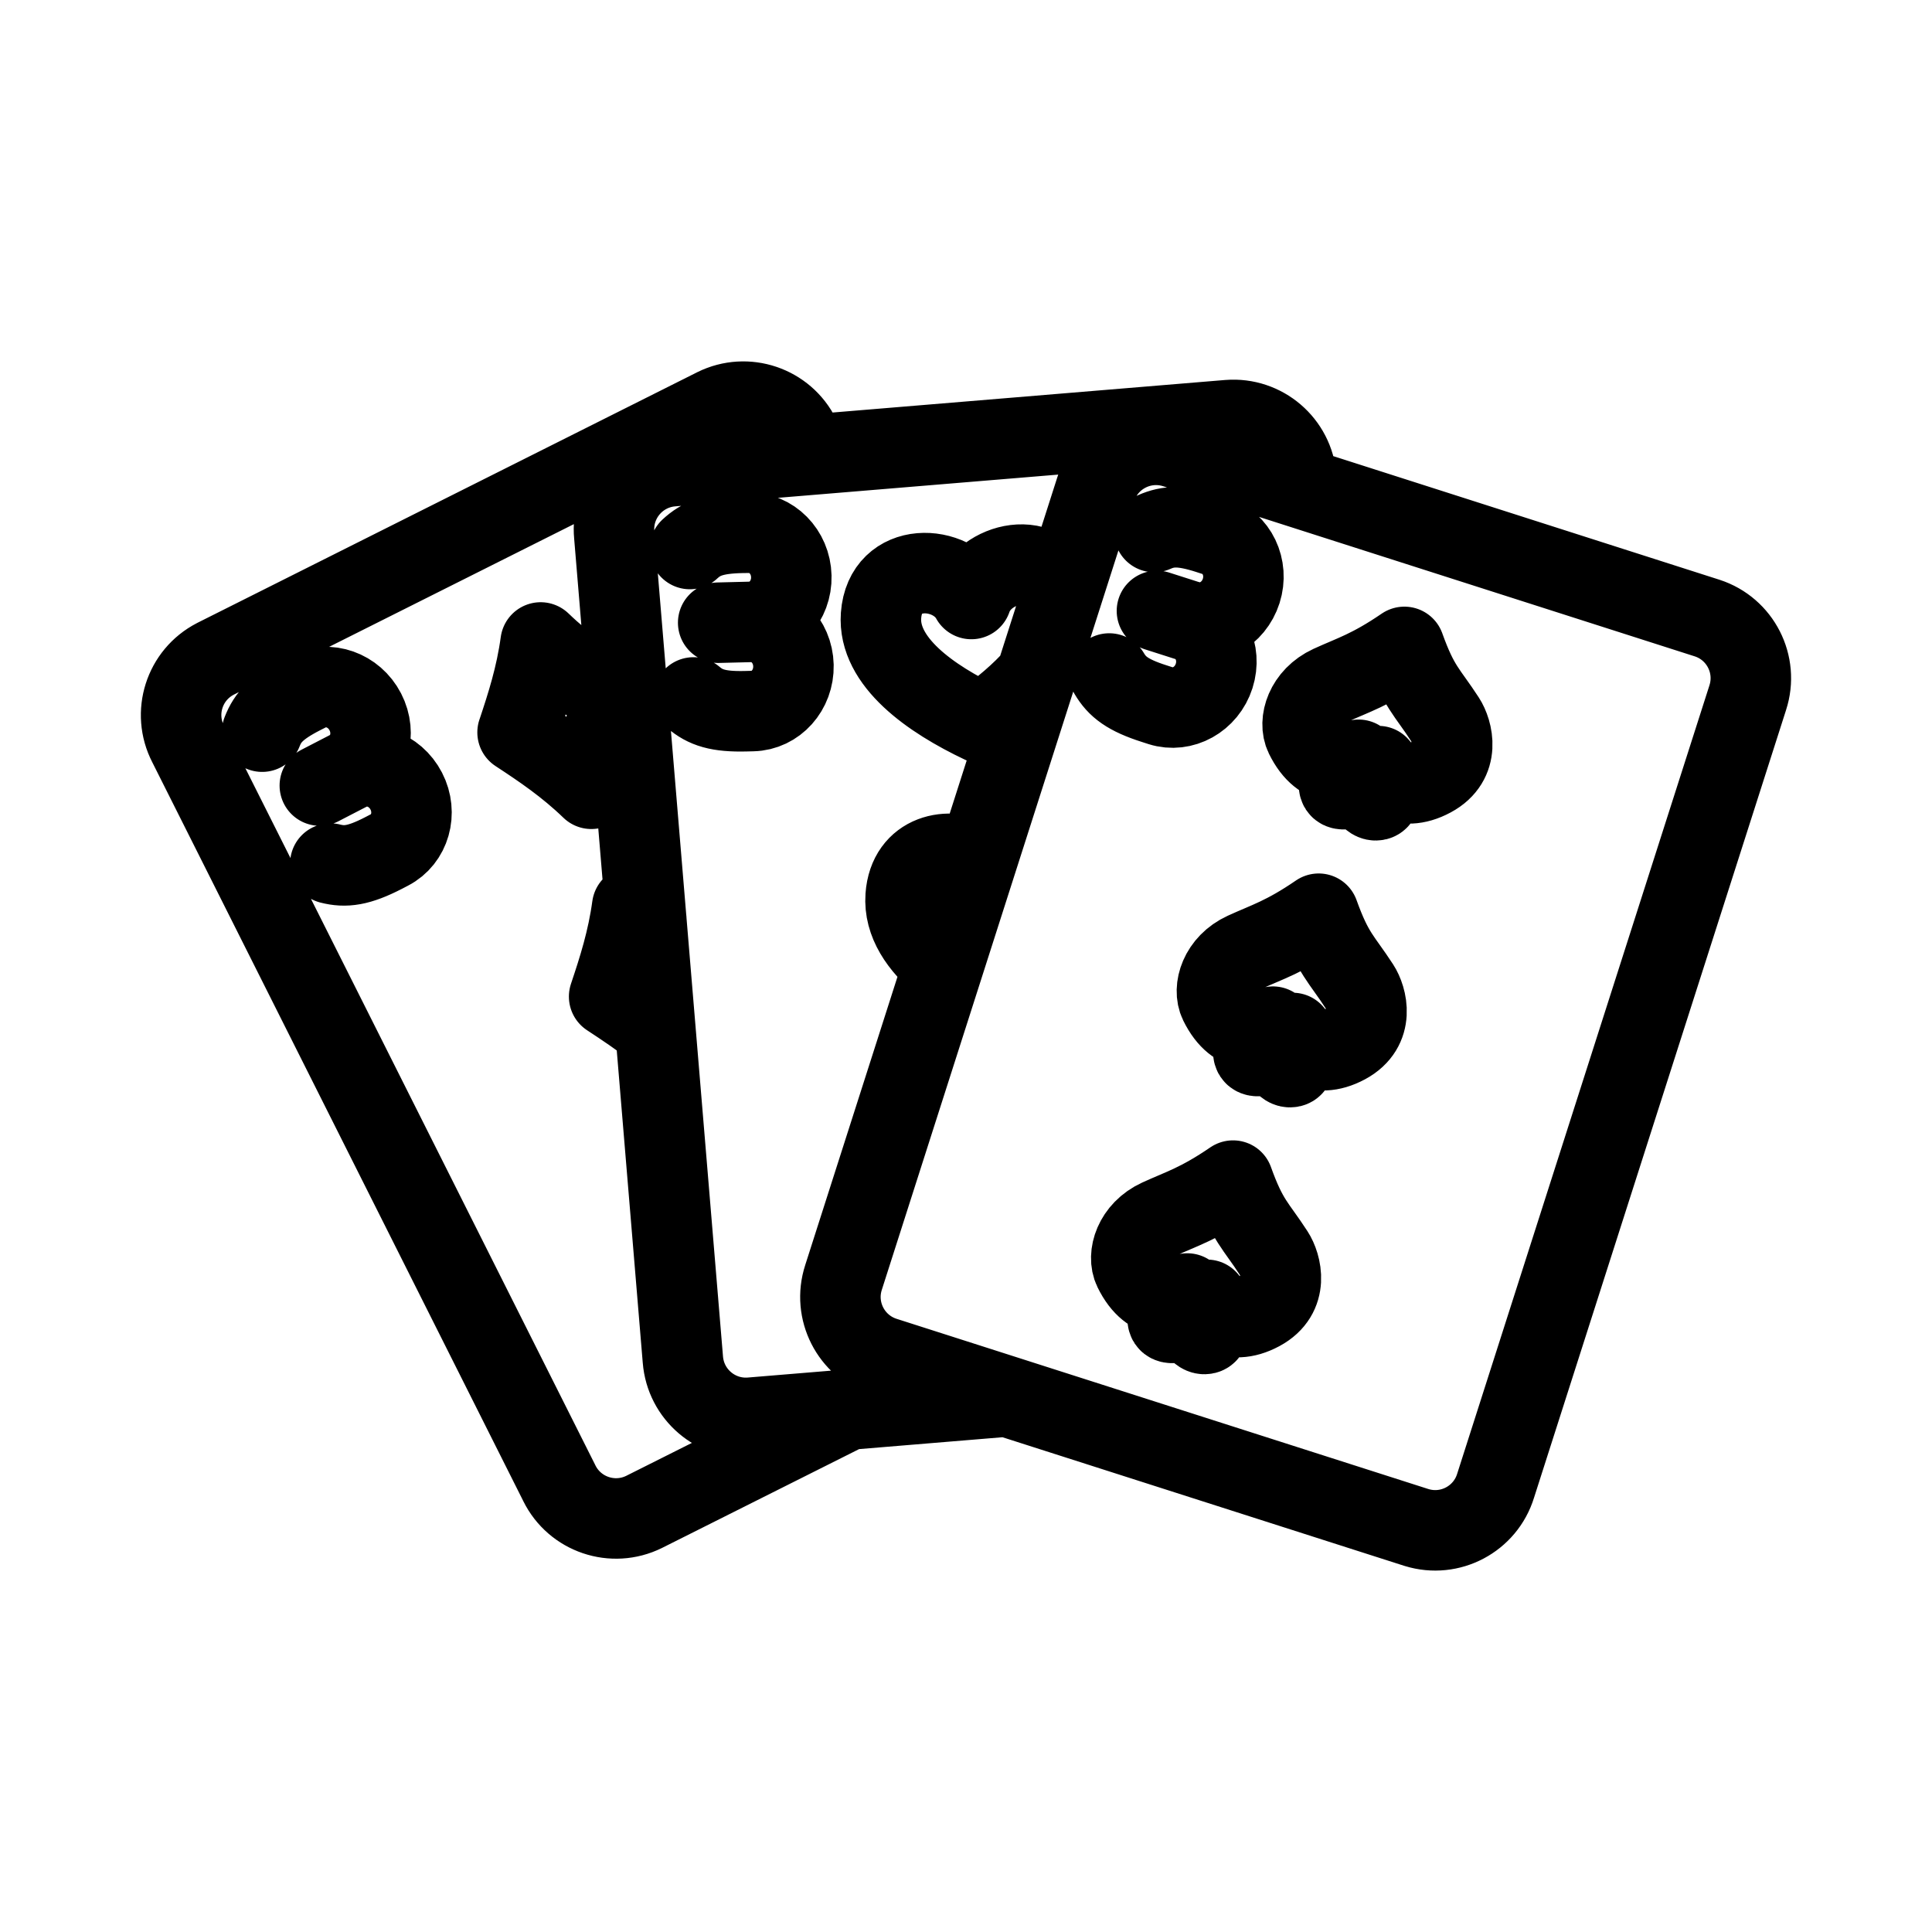 <?xml version="1.0" encoding="UTF-8"?><svg id="a" xmlns="http://www.w3.org/2000/svg" viewBox="0 0 48 48"><defs><style>.b{stroke-width:2px;fill:none;stroke:#000;stroke-linecap:round;stroke-linejoin:round;}</style></defs><path class="b" d="M12.859,18.196c.614.403,1.227.816,1.833,1.401.114-.834.34-1.538.573-2.234-.614-.403-1.227-.816-1.833-1.401-.114.835-.34,1.538-.572,2.234M16.057,22.845c-.119-.103-.236-.21-.35-.32-.114.835-.34,1.54-.573,2.235h0c.384.252.767.508,1.149.807M26.382,14.788c-.393-1.203-1.938-.832-2.249.094-.482-.882-2.145-.958-2.244.41-.083,1.15,1.233,2.073,2.514,2.679.482-.342.96-.739,1.334-1.167M24.269,21.389c-.678-.375-1.692-.182-1.768.877h0c-.047.649.352,1.226.938,1.714M30.635,29.332c.362,1.008.56,1.108,1.01,1.802.185.285.397,1.037-.331,1.429-.79.425-1.2-.115-1.324-.269-.135.3.148.8-.038.845-.16.039-.248-.233-.43-.29-.174-.053-.467.098-.507-.044-.066-.23.509-.407.483-.668-.266.048-.897.295-1.331-.593-.172-.351.012-.971.626-1.254.567-.26.995-.38,1.841-.958M34.892,16.072c.362,1.008.56,1.108,1.01,1.802.185.285.397,1.037-.332,1.429-.789.425-1.2-.115-1.324-.269-.135.3.148.8-.038.845-.159.039-.247-.233-.43-.29-.173-.053-.466.098-.506-.044-.066-.23.508-.407.482-.668-.265.048-.897.295-1.33-.593-.172-.351.012-.971.626-1.254.567-.26.995-.38,1.841-.958M32.762,22.701c.363,1.008.56,1.109,1.01,1.802.186.286.398,1.037-.33,1.43-.79.425-1.2-.116-1.324-.269-.136.3.147.8-.038.845-.16.038-.248-.233-.43-.29-.174-.053-.467.098-.507-.044-.066-.23.508-.407.483-.668-.266.048-.897.295-1.331-.593-.172-.352.012-.972.626-1.254.567-.26.995-.38,1.841-.959M7.946,19.517l.712-.368M6.513,18.178c.14-.36.362-.606.984-.925l.144-.073c.512-.265,1.154-.038,1.435.506h0c.281.544.094,1.199-.417,1.463M8.207,21.455c.373.095.703.057,1.324-.263l.144-.075c.512-.264.699-.92.418-1.463h0c-.281-.544-.924-.77-1.435-.506M28.744,15.178l.763.244M28.677,13.218c.353-.156.685-.172,1.35.041l.154.05c.548.175.842.79.656,1.373h0c-.186.583-.781.914-1.33.74M27.558,16.733c.196.332.457.538,1.122.75l.155.05c.548.174,1.144-.157,1.33-.74h0c.186-.583-.108-1.198-.657-1.372M17.843,15.471l.801-.02M17.14,13.64c.283-.263.591-.387,1.289-.402l.162-.002c.576-.014,1.054.47,1.069,1.082h0c.015.612-.44,1.12-1.016,1.133M17.229,17.328c.294.25.608.36,1.306.342l.162-.004c.576-.013,1.03-.52,1.016-1.133h0c-.015-.612-.493-1.096-1.069-1.083M25.018,34.695l-6.365.527c-.864.067-1.619-.579-1.687-1.443-0-.003-.001-.006-.001-.01l-1.704-20.473c-.082-.863.551-1.629,1.415-1.711.003-0.0.007-.001.01-.001h0l13.836-1.147c.864-.067,1.619.579,1.687,1.443 0.0.003.001.006.001.01l.017.205M21.069,35.022l-5.067,2.541c-.779.384-1.722.065-2.106-.714-.001-.002-.002-.003-.002-.005L4.675,18.485c-.398-.77-.096-1.717.675-2.115.003-.002.006-.003.009-.005h0l12.411-6.223c.778-.385,1.722-.066,2.107.712.001.002.002.004.003.005l.221.442M29.193,11.124l13.222,4.232c.824.268,1.275,1.154,1.007,1.978-.001.004-.002.007-.003.01l-6.261,19.568c-.255.829-1.133,1.294-1.962,1.039-.003-.001-.006-.002-.01-.003l-13.222-4.232c-.824-.268-1.275-1.154-1.007-1.978.001-.004.002-.007.003-.01l6.262-19.568c.255-.829,1.133-1.293,1.962-1.038.003.001.006.002.009.003"/></svg>
